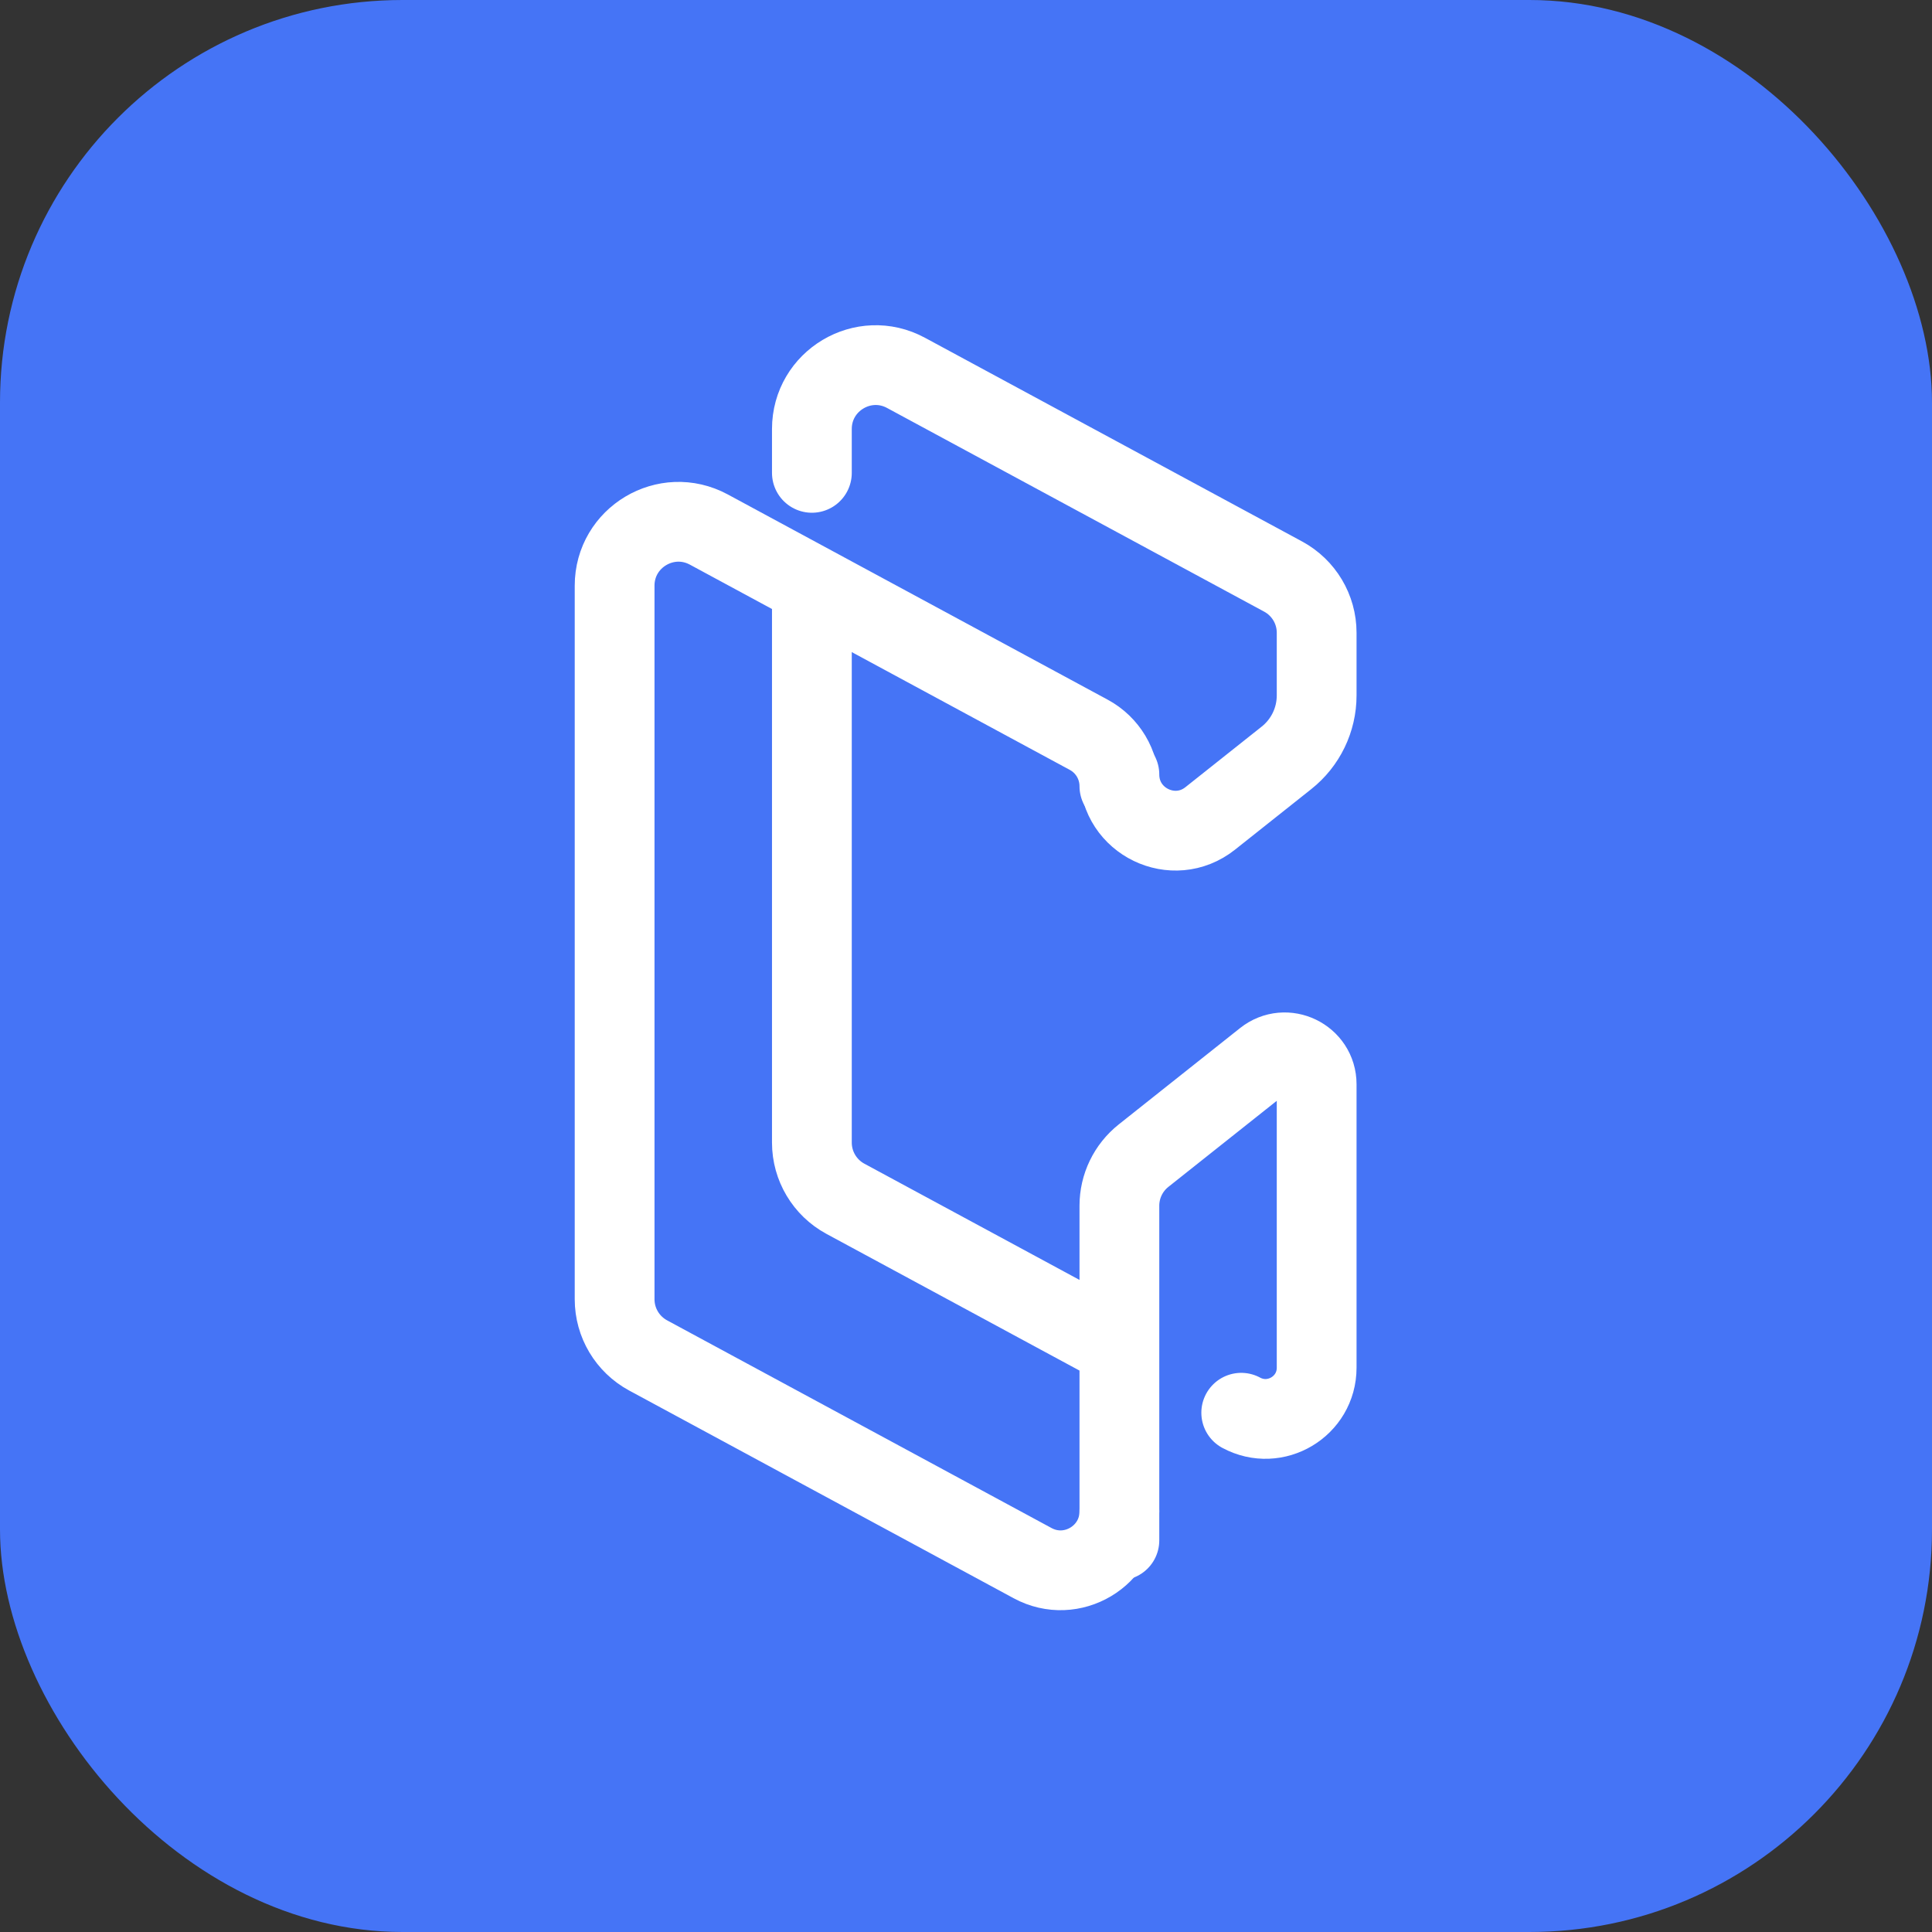 <svg width="48" height="48" viewBox="0 0 48 48" fill="none" xmlns="http://www.w3.org/2000/svg">
<rect x="0" y="0" width="48" height="48" fill="#333333" stroke="none"/>
<rect width="48" height="48" rx="10" fill="#4574F6"/>
<path d="M27.811 19.532V19.532C27.811 18.999 27.519 18.509 27.05 18.256L17.61 13.156C16.553 12.586 15.27 13.351 15.27 14.551V32.28C15.27 32.863 15.59 33.398 16.102 33.675L25.655 38.836C26.628 39.362 27.811 38.657 27.811 37.55V37.55" stroke="white" stroke-width="1.982" stroke-linecap="round"/>
<path d="M27.811 19.243V19.243C27.811 20.408 29.156 21.058 30.068 20.333L31.962 18.829C32.436 18.453 32.712 17.882 32.712 17.277V15.72C32.712 15.138 32.392 14.602 31.88 14.325L22.51 9.264C21.454 8.693 20.171 9.458 20.171 10.659V11.748M27.811 38.27V29.955C27.811 29.471 28.032 29.014 28.41 28.713L31.426 26.318C31.945 25.906 32.712 26.276 32.712 26.939V33.98C32.712 34.942 31.685 35.555 30.838 35.099V35.099M20.171 14.631V28.388C20.171 28.97 20.491 29.506 21.003 29.783L23.306 31.027L24.874 31.874L26.441 32.721L27.225 33.144L27.617 33.356" stroke="white" stroke-width="1.982" stroke-linecap="round"/>
</svg>
